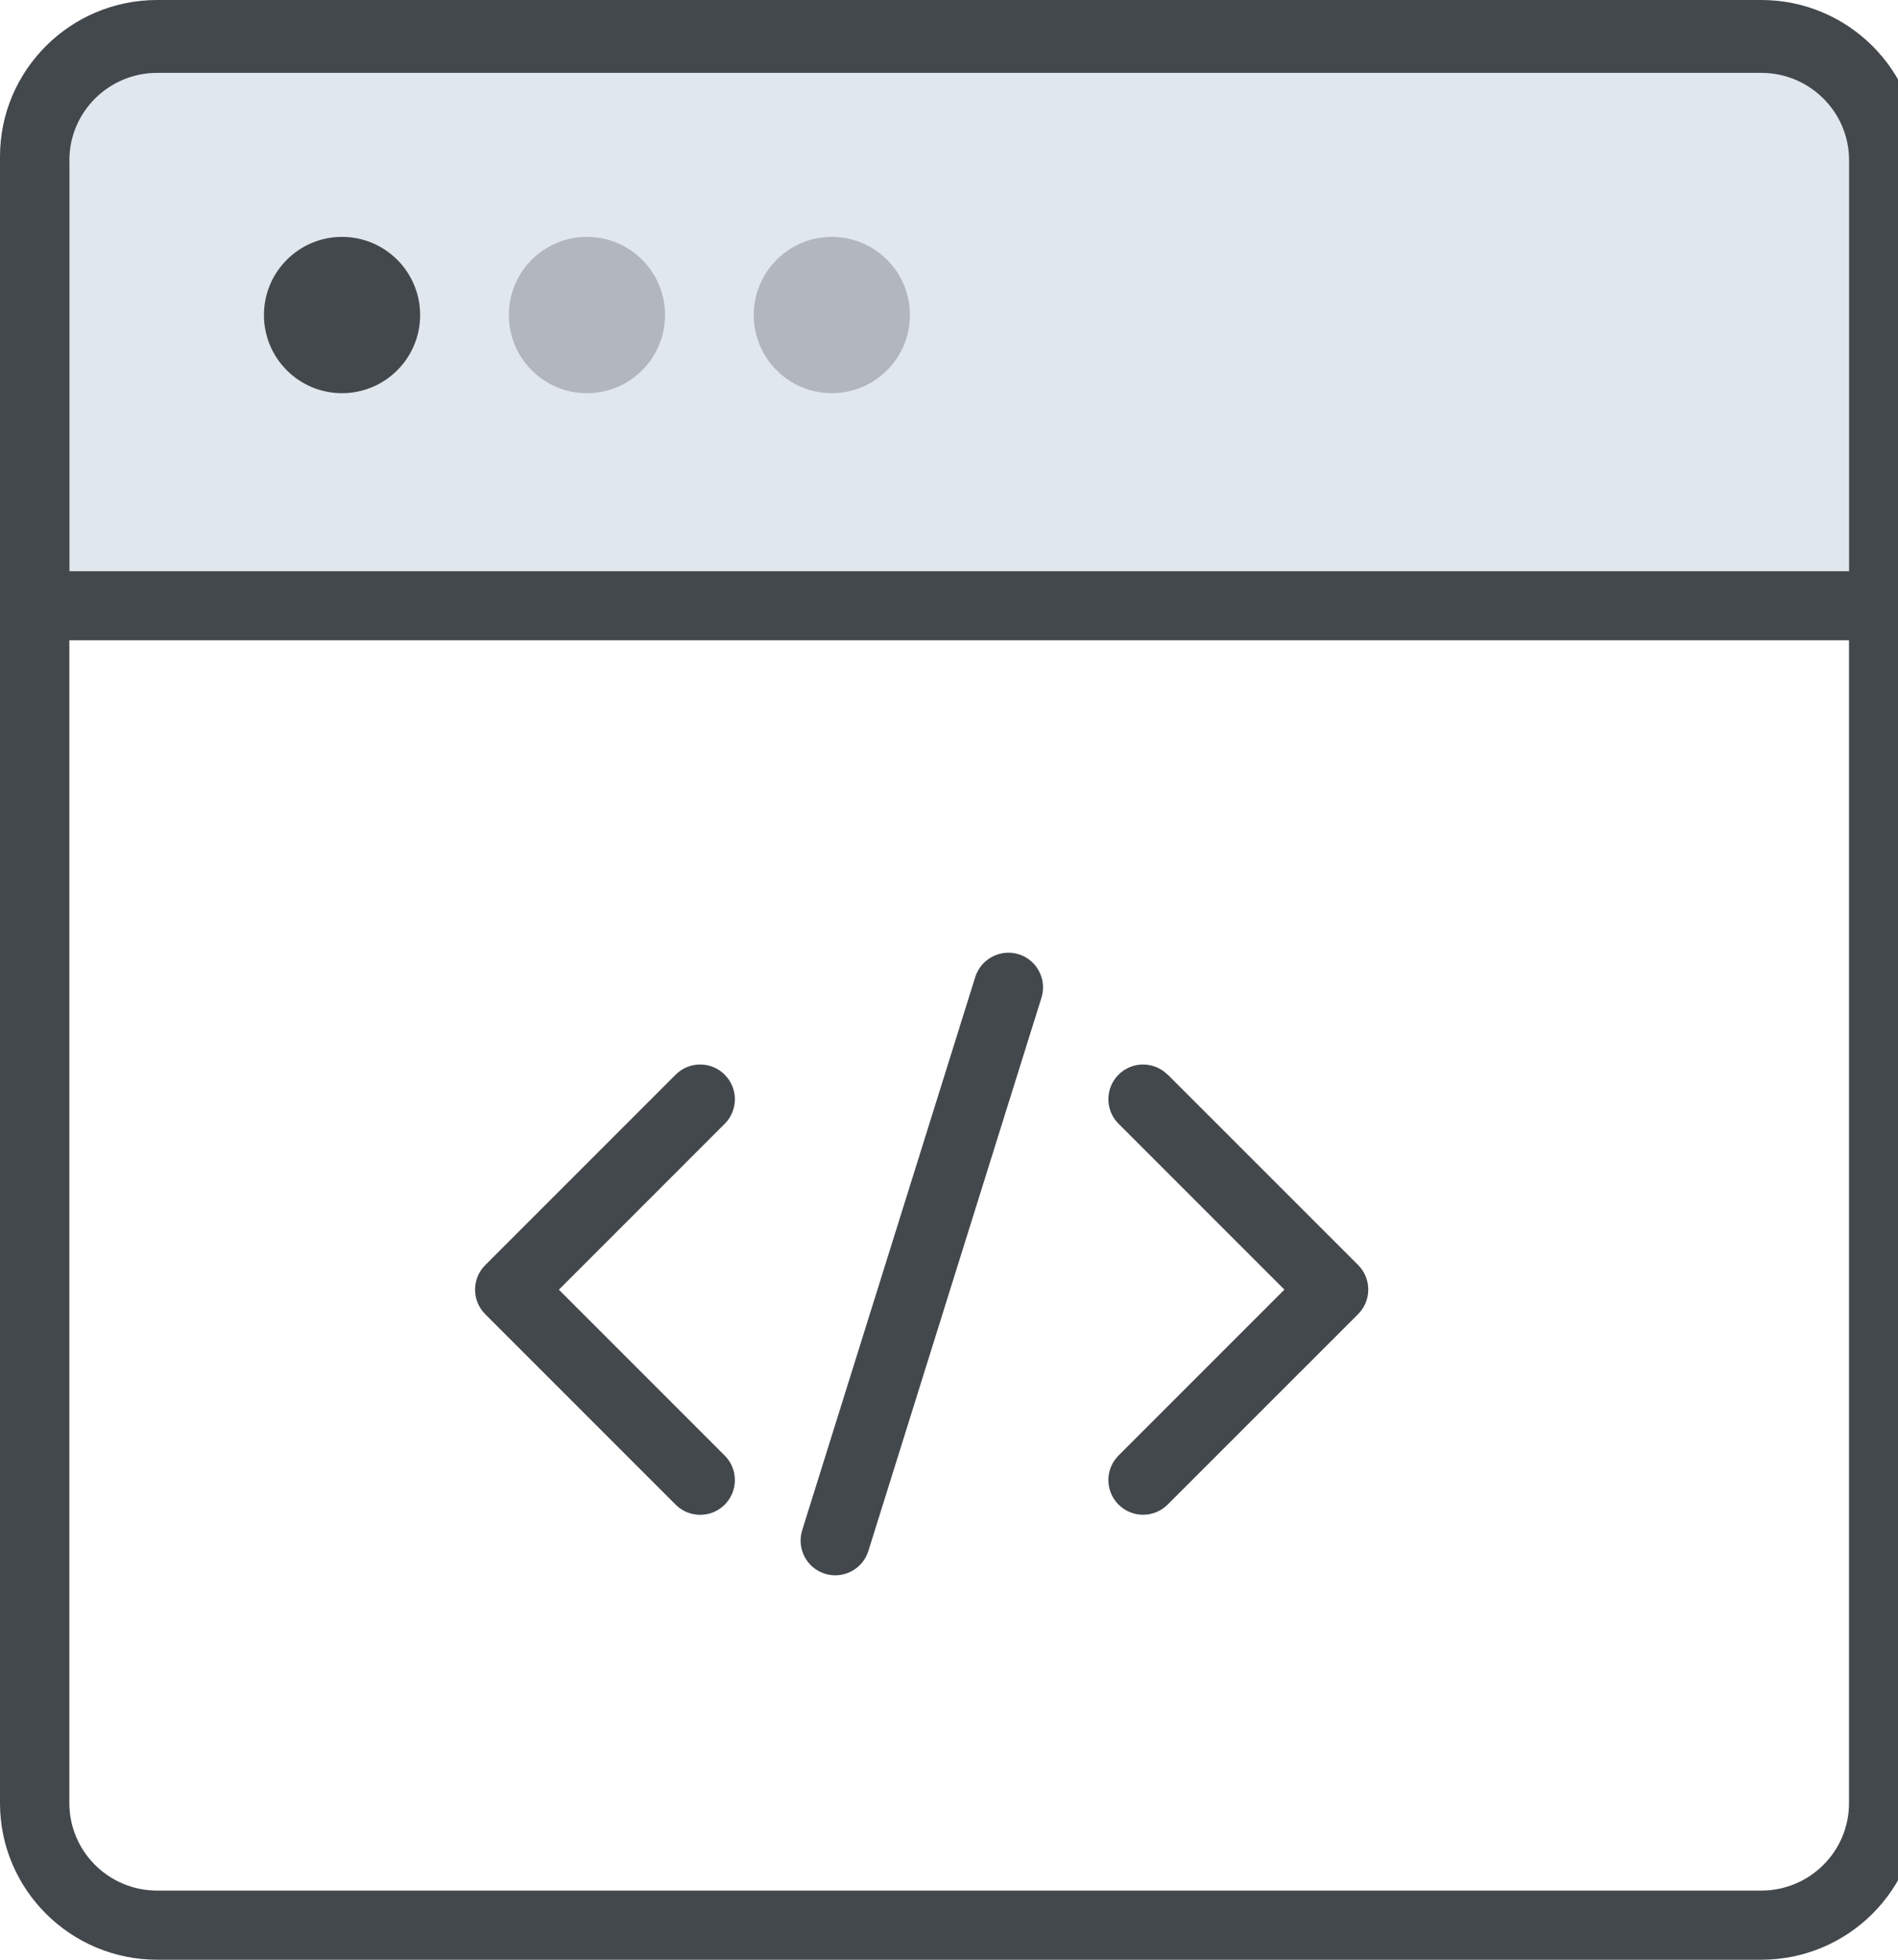 <?xml version="1.0" encoding="utf-8"?>
<!-- Generated by IcoMoon.io -->
<!DOCTYPE svg PUBLIC "-//W3C//DTD SVG 1.1//EN" "http://www.w3.org/Graphics/SVG/1.1/DTD/svg11.dtd">
<svg version="1.1" xmlns="http://www.w3.org/2000/svg" xmlns:xlink="http://www.w3.org/1999/xlink" width="31" height="32" viewBox="0 0 31 32">
<path fill="#e0e7ed" d="M0.567 2.492v7.305h30.211v-7.305c0-1.105-0.895-2-2-2h-26.211c-1.105 0-2 0.895-2 2z"></path>
<path fill="#43484d" d="M28.768 30.871h-26.202c-0.79 0-1.433-0.64-1.433-1.427v-18.989h29.067v18.989c0 0.787-0.642 1.427-1.433 1.427v0zM1.133 2.617c0-0.787 0.643-1.427 1.433-1.427h26.202c0.79 0 1.433 0.64 1.433 1.427v6.71h-29.067v-6.71zM28.768 0h-26.202c-1.415 0-2.566 1.146-2.566 2.556v26.888c0 1.409 1.151 2.556 2.566 2.556h26.202c1.415 0 2.566-1.146 2.566-2.556v-26.888c0-1.409-1.151-2.556-2.566-2.556v0z"></path>
<path fill="#43484d" d="M11.836 17.548c-0.221-0.221-0.58-0.221-0.801 0l-3.11 3.11c-0.221 0.221-0.221 0.58 0 0.801l3.11 3.11c0.111 0.111 0.255 0.166 0.401 0.166s0.29-0.055 0.401-0.166c0.221-0.221 0.221-0.58 0-0.801l-2.709-2.709 2.709-2.709c0.221-0.221 0.221-0.58 0-0.801z"></path>
<path fill="#43484d" d="M19.070 17.548c-0.221-0.221-0.58-0.221-0.801 0s-0.221 0.58 0 0.801l2.709 2.709-2.709 2.709c-0.221 0.221-0.221 0.58 0 0.801 0.111 0.111 0.255 0.166 0.401 0.166s0.29-0.055 0.401-0.166l3.111-3.11c0.106-0.106 0.166-0.25 0.166-0.401s-0.060-0.295-0.166-0.401l-3.111-3.11z"></path>
<path fill="#43484d" d="M16.639 15.582c-0.295-0.093-0.616 0.073-0.71 0.371l-2.827 9.034c-0.093 0.299 0.073 0.617 0.371 0.71 0.056 0.018 0.113 0.026 0.169 0.026 0.241 0 0.465-0.155 0.541-0.397l2.827-9.034c0.093-0.299-0.073-0.617-0.371-0.71z"></path>
<path fill="#43484d" d="M6.862 5.144c0 0.705-0.571 1.276-1.276 1.276s-1.275-0.571-1.275-1.276c0-0.705 0.571-1.276 1.275-1.276s1.276 0.571 1.276 1.276z"></path>
<path fill="#43484d" opacity="0.3" d="M10.862 5.144c0 0.705-0.571 1.276-1.276 1.276s-1.275-0.571-1.275-1.276c0-0.705 0.571-1.276 1.275-1.276s1.276 0.571 1.276 1.276z"></path>
<path fill="#43484d" opacity="0.3" d="M14.862 5.144c0 0.705-0.571 1.276-1.276 1.276s-1.275-0.571-1.275-1.276c0-0.705 0.571-1.276 1.275-1.276s1.276 0.571 1.276 1.276z"></path>
</svg>
